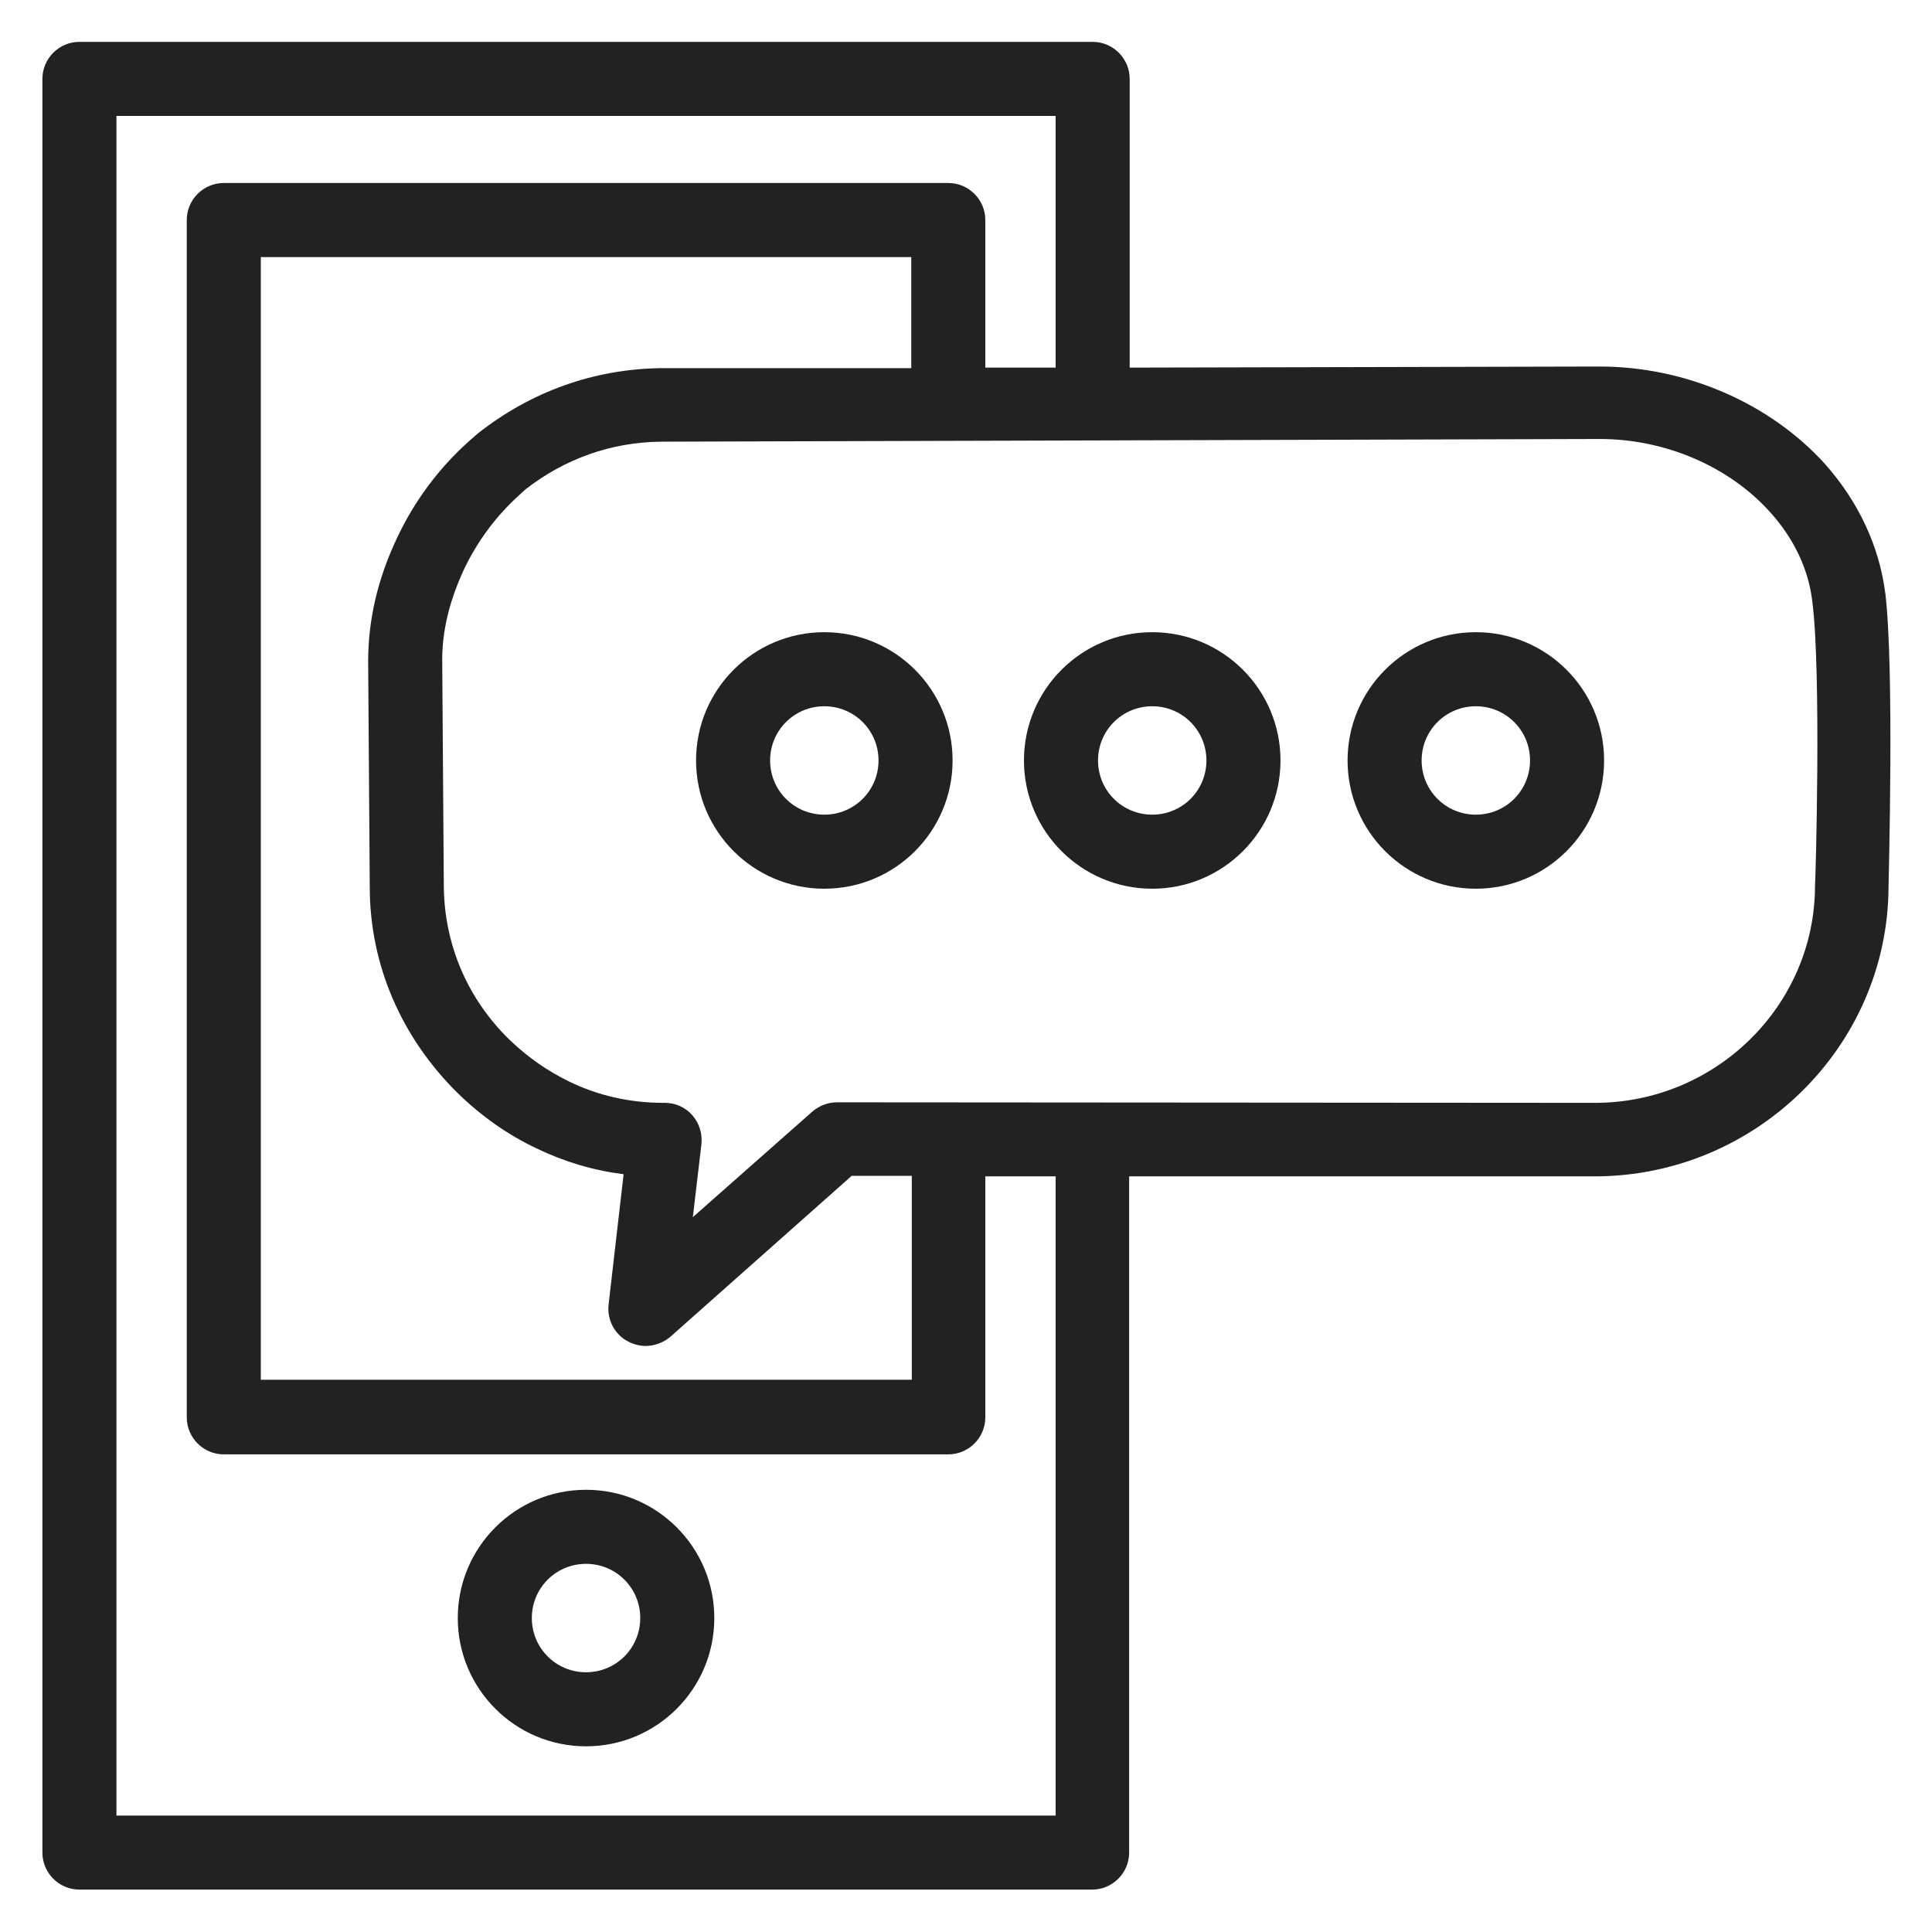 <svg width="36" height="36" viewBox="0 0 36 36" fill="none" xmlns="http://www.w3.org/2000/svg">
<g id="mobile message_M 1">
<g id="Group">
<path id="Vector" d="M35.13 11.06C35.02 10.18 34.63 9.35 34.01 8.65C32.98 7.51 31.41 6.83 29.81 6.83H29.77L21.05 6.85V1.47C21.05 1.09 20.74 0.78 20.36 0.78H1.48C1.1 0.78 0.79 1.09 0.79 1.47V34.52C0.79 34.9 1.1 35.21 1.48 35.21H20.35C20.73 35.21 21.04 34.9 21.04 34.52V21.92C24.77 21.92 29.13 21.92 29.69 21.92H29.71C32.71 21.92 35.17 19.51 35.19 16.54C35.19 16.38 35.3 12.48 35.13 11.05V11.06ZM19.66 33.83H2.17V2.16H19.67V6.85H18.36V4.1C18.36 3.72 18.05 3.41 17.67 3.41H4.17C3.79 3.41 3.48 3.72 3.48 4.1V26.41C3.48 26.79 3.79 27.1 4.17 27.1H17.67C18.05 27.1 18.36 26.79 18.36 26.41V21.92C18.77 21.92 19.21 21.92 19.67 21.92V33.83H19.66ZM6.89 16.53C6.89 17.98 7.48 19.33 8.52 20.36C8.96 20.79 9.45 21.14 10 21.4C10.52 21.65 11.06 21.81 11.62 21.88L11.34 24.31C11.31 24.59 11.45 24.87 11.71 25C11.81 25.05 11.92 25.08 12.03 25.08C12.19 25.08 12.36 25.02 12.49 24.91L15.87 21.91H16.99V25.71H4.86V4.79H16.98V6.86H12.3C11.07 6.88 9.9 7.29 8.9 8.08L8.74 8.22C8.17 8.73 7.72 9.34 7.4 10.02C7.04 10.78 6.86 11.54 6.86 12.33L6.89 16.53V16.53ZM33.82 16.52C33.81 18.74 31.97 20.55 29.72 20.55H29.7C28.7 20.55 15.6 20.54 15.6 20.54C15.43 20.54 15.27 20.6 15.14 20.71L12.91 22.68L13.07 21.32C13.09 21.12 13.03 20.93 12.9 20.78C12.77 20.63 12.58 20.55 12.39 20.55C12.38 20.55 12.37 20.55 12.36 20.55C11.75 20.55 11.15 20.42 10.6 20.15C10.19 19.95 9.82 19.69 9.49 19.37C8.71 18.61 8.28 17.6 8.27 16.52L8.24 12.29C8.24 11.74 8.38 11.18 8.65 10.6C8.9 10.08 9.24 9.62 9.67 9.23L9.79 9.12C10.52 8.55 11.39 8.24 12.31 8.23L29.78 8.18H29.81C31.03 8.18 32.22 8.69 32.99 9.55C33.43 10.04 33.7 10.61 33.77 11.21C33.94 12.53 33.83 16.45 33.82 16.5V16.52Z" fill="#222222"/>
<path id="Vector_2" d="M10.92 27.76C9.6 27.76 8.53 28.83 8.53 30.15C8.53 31.47 9.6 32.54 10.92 32.54C12.24 32.54 13.31 31.47 13.31 30.15C13.31 28.83 12.24 27.76 10.92 27.76V27.76ZM10.92 31.16C10.36 31.16 9.91 30.71 9.91 30.15C9.91 29.59 10.36 29.14 10.92 29.14C11.48 29.14 11.93 29.59 11.93 30.15C11.93 30.71 11.48 31.16 10.92 31.16Z" fill="#222222"/>
<path id="Vector_3" d="M15.36 11.78C14.04 11.78 12.97 12.85 12.97 14.17C12.97 15.49 14.04 16.56 15.36 16.56C16.68 16.56 17.75 15.49 17.75 14.17C17.75 12.85 16.68 11.78 15.36 11.78V11.78ZM15.36 15.18C14.8 15.18 14.35 14.73 14.35 14.17C14.35 13.61 14.8 13.16 15.36 13.16C15.92 13.16 16.37 13.61 16.37 14.17C16.37 14.73 15.92 15.18 15.36 15.18V15.18Z" fill="#222222"/>
<path id="Vector_4" d="M21.47 11.78C20.15 11.78 19.08 12.85 19.08 14.17C19.08 15.49 20.15 16.56 21.47 16.56C22.79 16.56 23.86 15.49 23.86 14.17C23.86 12.85 22.79 11.78 21.47 11.78V11.78ZM21.47 15.18C20.91 15.18 20.46 14.73 20.46 14.17C20.46 13.61 20.91 13.16 21.47 13.16C22.03 13.16 22.48 13.61 22.48 14.17C22.48 14.73 22.03 15.18 21.47 15.18Z" fill="#222222"/>
<path id="Vector_5" d="M27.5 11.78C26.18 11.78 25.11 12.85 25.11 14.17C25.11 15.49 26.18 16.56 27.5 16.56C28.82 16.56 29.89 15.49 29.89 14.17C29.89 12.85 28.82 11.78 27.5 11.78V11.78ZM27.5 15.18C26.94 15.18 26.49 14.73 26.49 14.17C26.49 13.61 26.94 13.16 27.5 13.16C28.06 13.16 28.51 13.61 28.51 14.17C28.51 14.73 28.06 15.18 27.5 15.18Z" fill="#222222"/>
</g>
</g>
</svg>

